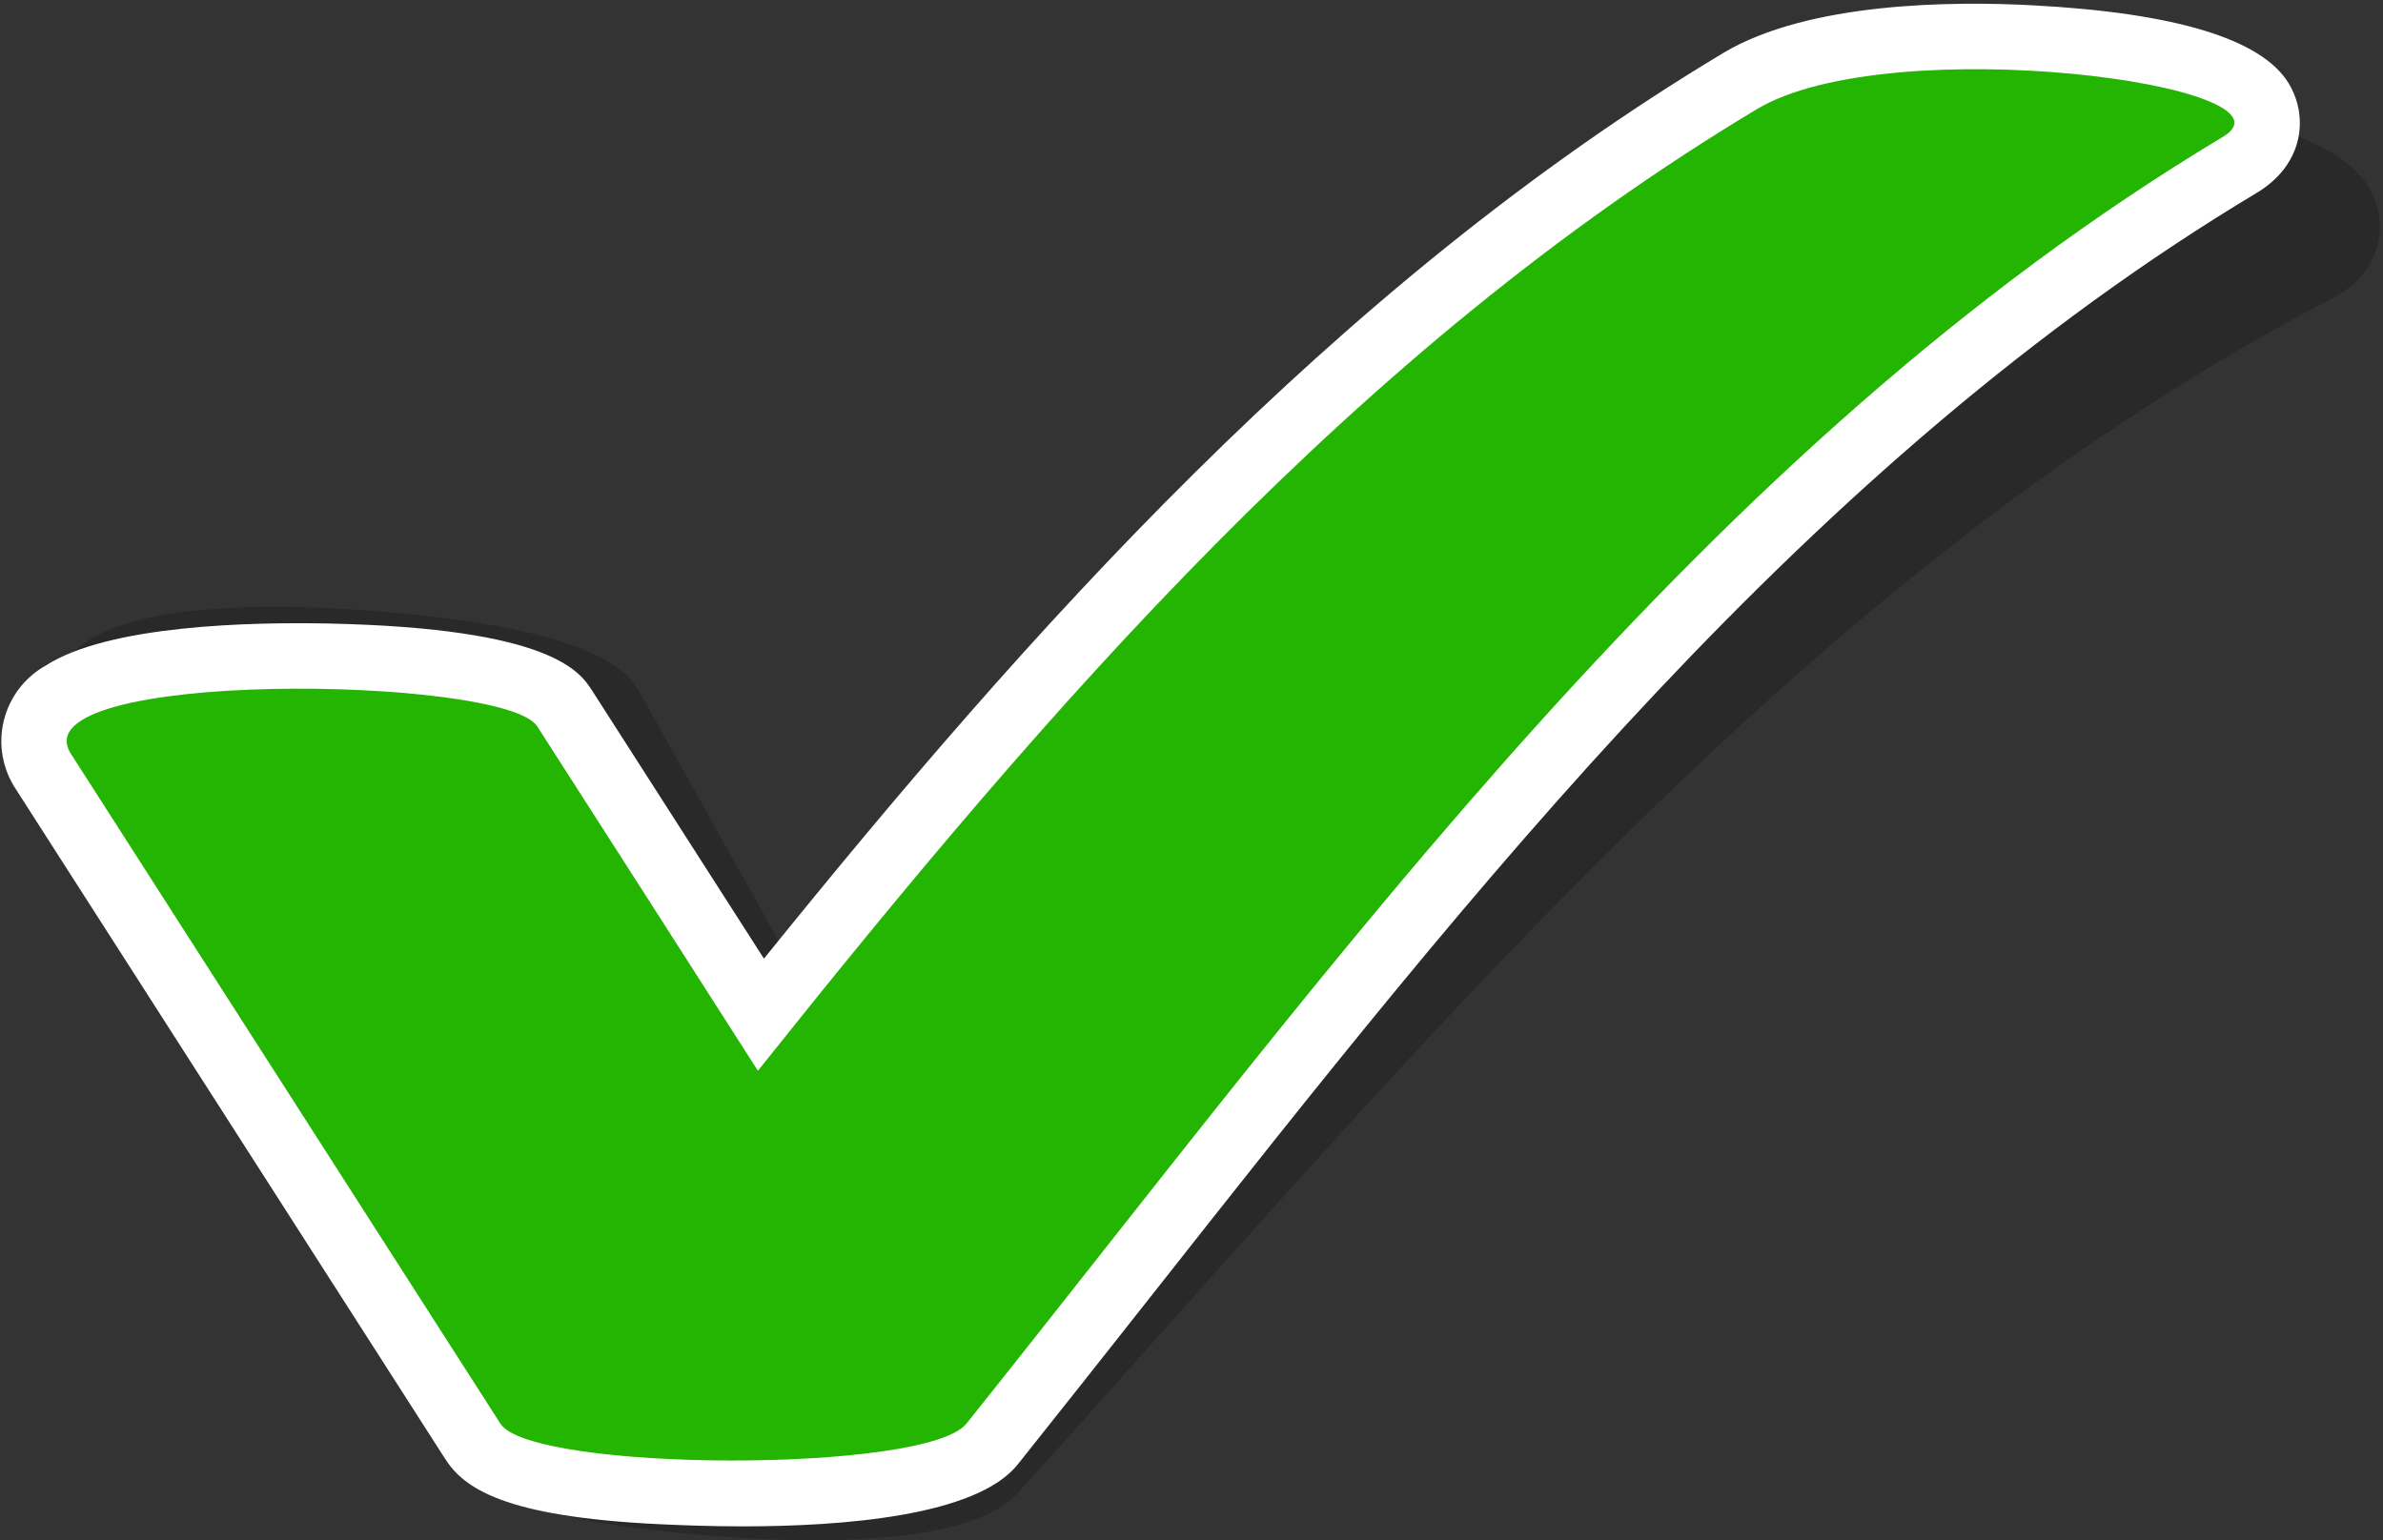 <svg width="297" height="192" viewBox="0 0 297 192" fill="none" xmlns="http://www.w3.org/2000/svg">
<rect x="0" y="0" width="297" height="192" fill="#333333" stroke="none"/>
<g style="mix-blend-mode:multiply" opacity="0.2">
<path d="M295.521 23.849C292.535 18.11 281.992 14.188 264.181 12.155C254.413 11.058 236.404 10.05 225.376 15.754C175.002 41.948 133.983 83.093 99.207 121.179L79.885 86.601C78.518 84.19 75.352 78.505 47.502 76.238C37.733 75.428 20.12 74.763 11.989 79.314C10.65 79.963 9.46 80.88 8.493 82.01C7.526 83.139 6.803 84.457 6.368 85.879C5.934 87.301 5.799 88.798 5.97 90.275C6.142 91.752 6.617 93.178 7.365 94.463L55.724 181.07C57.811 184.812 62.434 188.59 81.864 190.785C84.563 191.09 88.179 191.45 92.191 191.702C104.784 192.458 121.39 192.17 126.895 186.071C132.85 179.504 138.877 172.722 144.724 166.173C188.099 117.599 232.878 67.225 290.646 37.216C296.781 34.05 297.734 28.095 295.521 23.849Z" fill="black"/>
</g>
<path d="M285.267 10.428C281.938 4.887 271.18 1.595 253.261 0.659C243.456 0.138 225.412 0.228 214.761 6.614C166.079 35.813 127.615 79.368 95.213 119.506L73.823 86.133C72.329 83.794 68.821 78.325 40.972 77.731C31.167 77.533 13.554 77.929 5.71 82.966C4.41 83.691 3.273 84.676 2.372 85.86C1.471 87.044 0.824 88.402 0.472 89.849C0.121 91.295 0.072 92.798 0.33 94.264C0.587 95.73 1.145 97.126 1.968 98.367L55.49 181.879C57.811 185.477 62.686 189.075 82.17 190.011C84.887 190.137 88.503 190.281 92.533 190.281C105.126 190.281 121.714 188.985 126.841 182.563C132.364 175.636 137.995 168.512 143.428 161.622C183.781 110.42 225.502 57.492 281.255 24.047C287.138 20.521 287.731 14.53 285.267 10.428Z" fill="white"/>
<path d="M218.953 13.613C169.101 43.513 130.655 88.094 94.458 133.484C85.307 119.164 76.138 104.849 66.95 90.541C62.884 84.19 2.058 83.344 8.84 93.977L62.363 177.471C66.213 183.498 115.471 183.714 120.454 177.471C166.78 119.506 212.297 55.891 277.063 17.049C287.678 10.68 235.631 3.628 218.953 13.613Z" fill="#23B502"/>
</svg>
